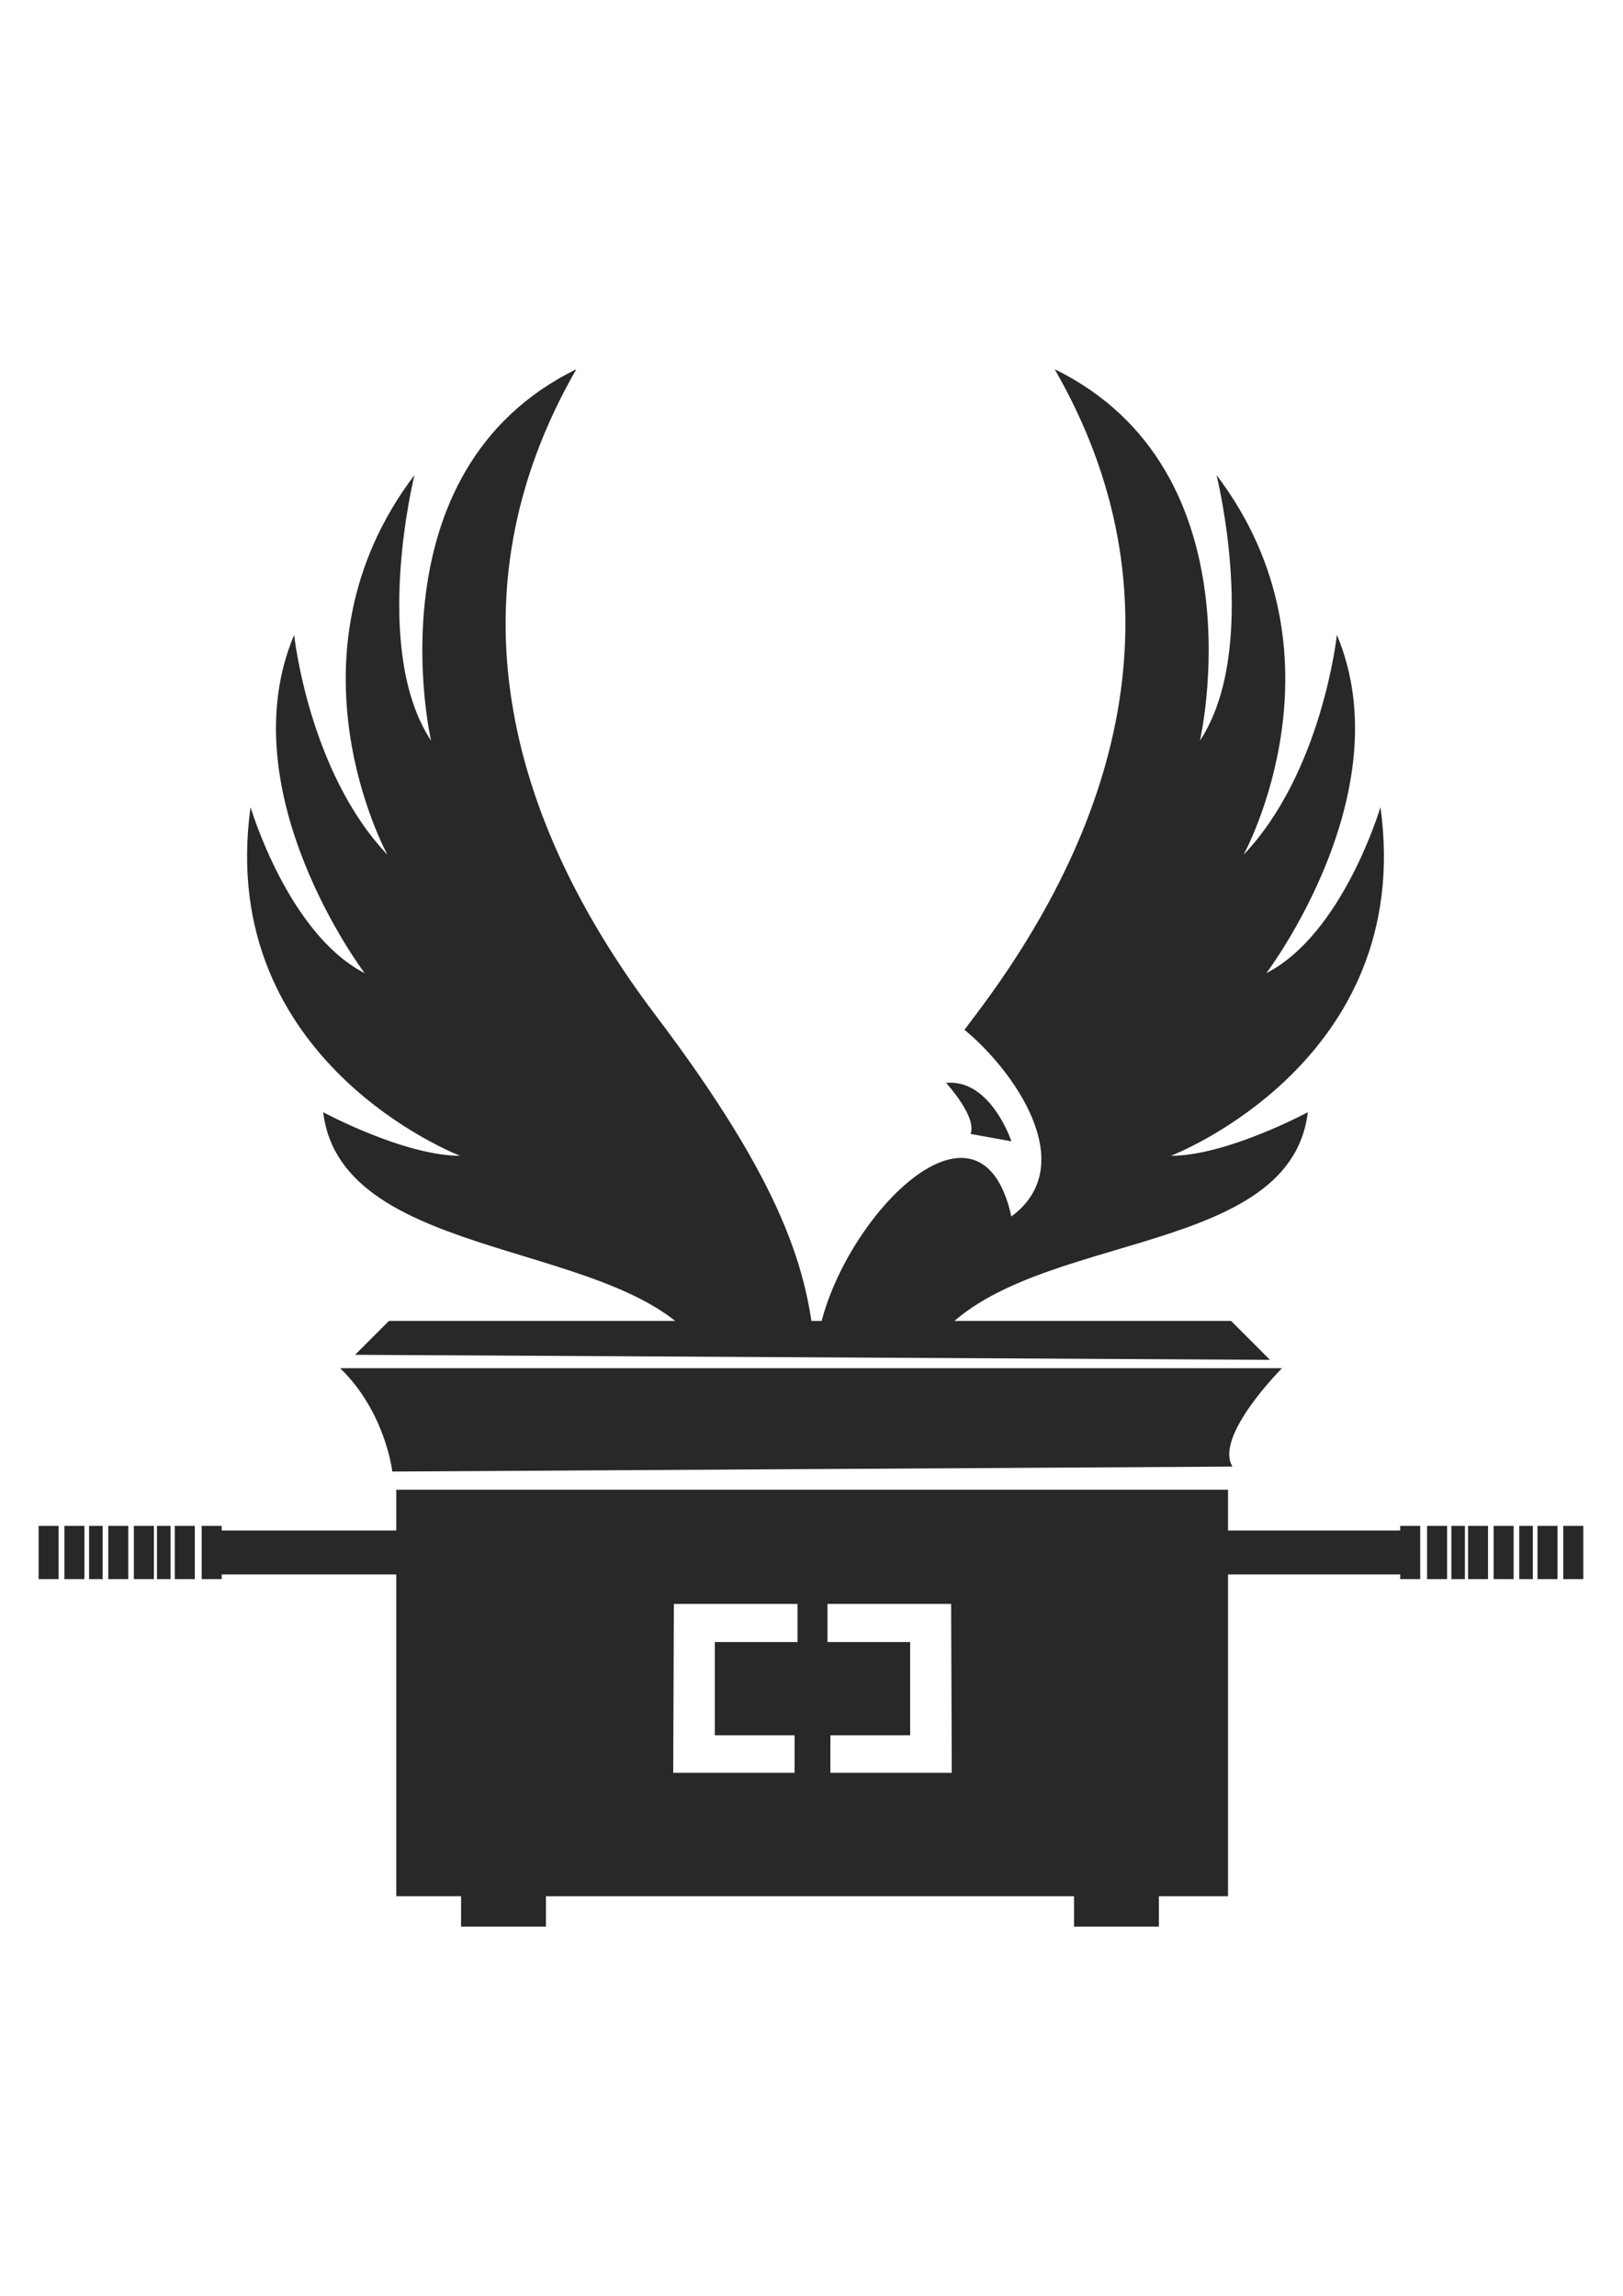 <?xml version="1.0" encoding="UTF-8"?>
<!DOCTYPE svg PUBLIC "-//W3C//DTD SVG 1.1//EN" "http://www.w3.org/Graphics/SVG/1.1/DTD/svg11.dtd">
<!-- Creator: CorelDRAW -->
<svg xmlns="http://www.w3.org/2000/svg" xml:space="preserve" width="8.268in" height="11.693in" version="1.1" style="shape-rendering:geometricPrecision; text-rendering:geometricPrecision; image-rendering:optimizeQuality; fill-rule:evenodd; clip-rule:evenodd"
viewBox="0 0 8267.72 11692.91"
 xmlns:xlink="http://www.w3.org/1999/xlink"
 xmlns:xodm="http://www.corel.com/coreldraw/odm/2003">
 <defs>
  <style type="text/css">
   <![CDATA[
    .fil0 {fill:#282829}
   ]]>
  </style>
 </defs>
 <g id="Layer_x0020_1">
  <g id="_2475357188576">
   <path class="fil0" d="M2935.85 1880.58c-655.25,1138.75 -354.34,2287.53 401.68,3287.43 655.35,866.76 782.3,1310.74 813.96,1722.97l-570.84 -10.5c-370.55,-576.45 -1839.76,-434.68 -1934.44,-1215.68 0,0 412.28,222.01 697.7,222.01 0,0 -1247.38,-475.68 -1067.62,-1775.82 0,0 190.26,644.75 581.34,845.61 0,0 -697.56,-919.67 -359.33,-1722.97 0,0 73.91,697.56 475.64,1120.43 0,0 -560.29,-1014.77 137.41,-1934.43 0,0 -222.06,888.06 84.56,1353.09 0,0 -317.12,-1374.2 739.95,-1892.13zm2216.44 3932.56c0,0 -105.52,-319.33 -332.95,-297.7 0,0 159.71,173.24 124.51,259.86l208.44 37.84zm220.39 -3932.56c655.2,1138.75 354.24,2287.53 -401.73,3287.43 -19.76,26.09 -38.94,51.85 -57.74,77.17 247.67,202.93 595.97,686.72 238.8,950.74 -167.48,-758.61 -949.26,98.8 -995.01,695.06l570.84 -10.5c404.41,-629.11 1840.04,-436.88 1934.43,-1215.68 0,0 -412.23,222.01 -697.65,222.01 0,0 1247.39,-475.68 1067.63,-1775.82 0,0 -190.31,644.75 -581.39,845.61 0,0 697.6,-919.67 359.37,-1722.97 0,0 -73.96,697.56 -475.63,1120.43 0,0 560.24,-1014.77 -137.46,-1934.43 0,0 222.01,888.06 -84.51,1353.09 0,0 317.07,-1374.2 -739.95,-1892.13z"/>
   <polygon class="fil0" points="1808.72,6900.39 1981.26,6727.85 6271.22,6727.85 6469.54,6926.17 "/>
   <path class="fil0" d="M1732.84 6968.62l4797.85 0c0,0 -347.52,347.83 -252.13,501.18l-4280.3 25.21c0,0 -33.49,-301.42 -265.42,-526.39z"/>
   <path class="fil0" d="M2018.58 7587.48l4237.21 0 0 208.01 876.98 0 0 -23.74 101.92 0 0 23.74 0 223.55 0 23.74 -101.92 0 0 -23.74 -876.98 0 0 1639.04 -352.28 0 0 154.68 -432.28 0 0 -154.68 -2690.26 0 0 154.68 -432.28 0 0 -154.68 -330.12 0 0 -1639.04 -889.3 0 0 23.74 -101.92 0 0 -23.74 0 -223.55 0 -23.74 101.92 0 0 23.74 889.3 0 0 -208.01zm5353.14 184.27l-101.92 0 0 271.03 101.92 0 0 -271.03zm208.54 0l-101.92 0 0 271.03 101.92 0 0 -271.03zm130.46 0l-101.92 0 0 271.03 101.92 0 0 -271.03zm223.4 0l-101.92 0 0 271.03 101.92 0 0 -271.03zm131.46 0l-101.92 0 0 271.03 101.92 0 0 -271.03zm-257.12 0l-69.21 0 0 271.03 69.21 0 0 -271.03zm-345.9 0l-69.16 0 0 271.03 69.16 0 0 -271.03zm-6572.22 0l101.92 0 0 271.03 -101.92 0 0 -271.03zm-208.54 0l101.92 0 0 271.03 -101.92 0 0 -271.03zm-130.46 0l101.92 0 0 271.03 -101.92 0 0 -271.03zm-223.41 0l101.92 0 0 271.03 -101.92 0 0 -271.03zm-131.41 0l101.92 0 0 271.03 -101.92 0 0 -271.03zm257.12 0l69.16 0 0 271.03 -69.16 0 0 -271.03zm345.85 0l69.21 0 0 271.03 -69.21 0 0 -271.03zm2633.19 397.46l629.93 0 0 194.15 -421.15 0 0 474.91 406.23 0 0 191.17 -618.27 0 3.26 -860.24zm1412.47 0l-629.93 0 0 194.15 421.15 0 0 474.91 -406.23 0 0 191.17 618.27 0 -3.26 -860.24z"/>
  </g>
 </g>
</svg>
